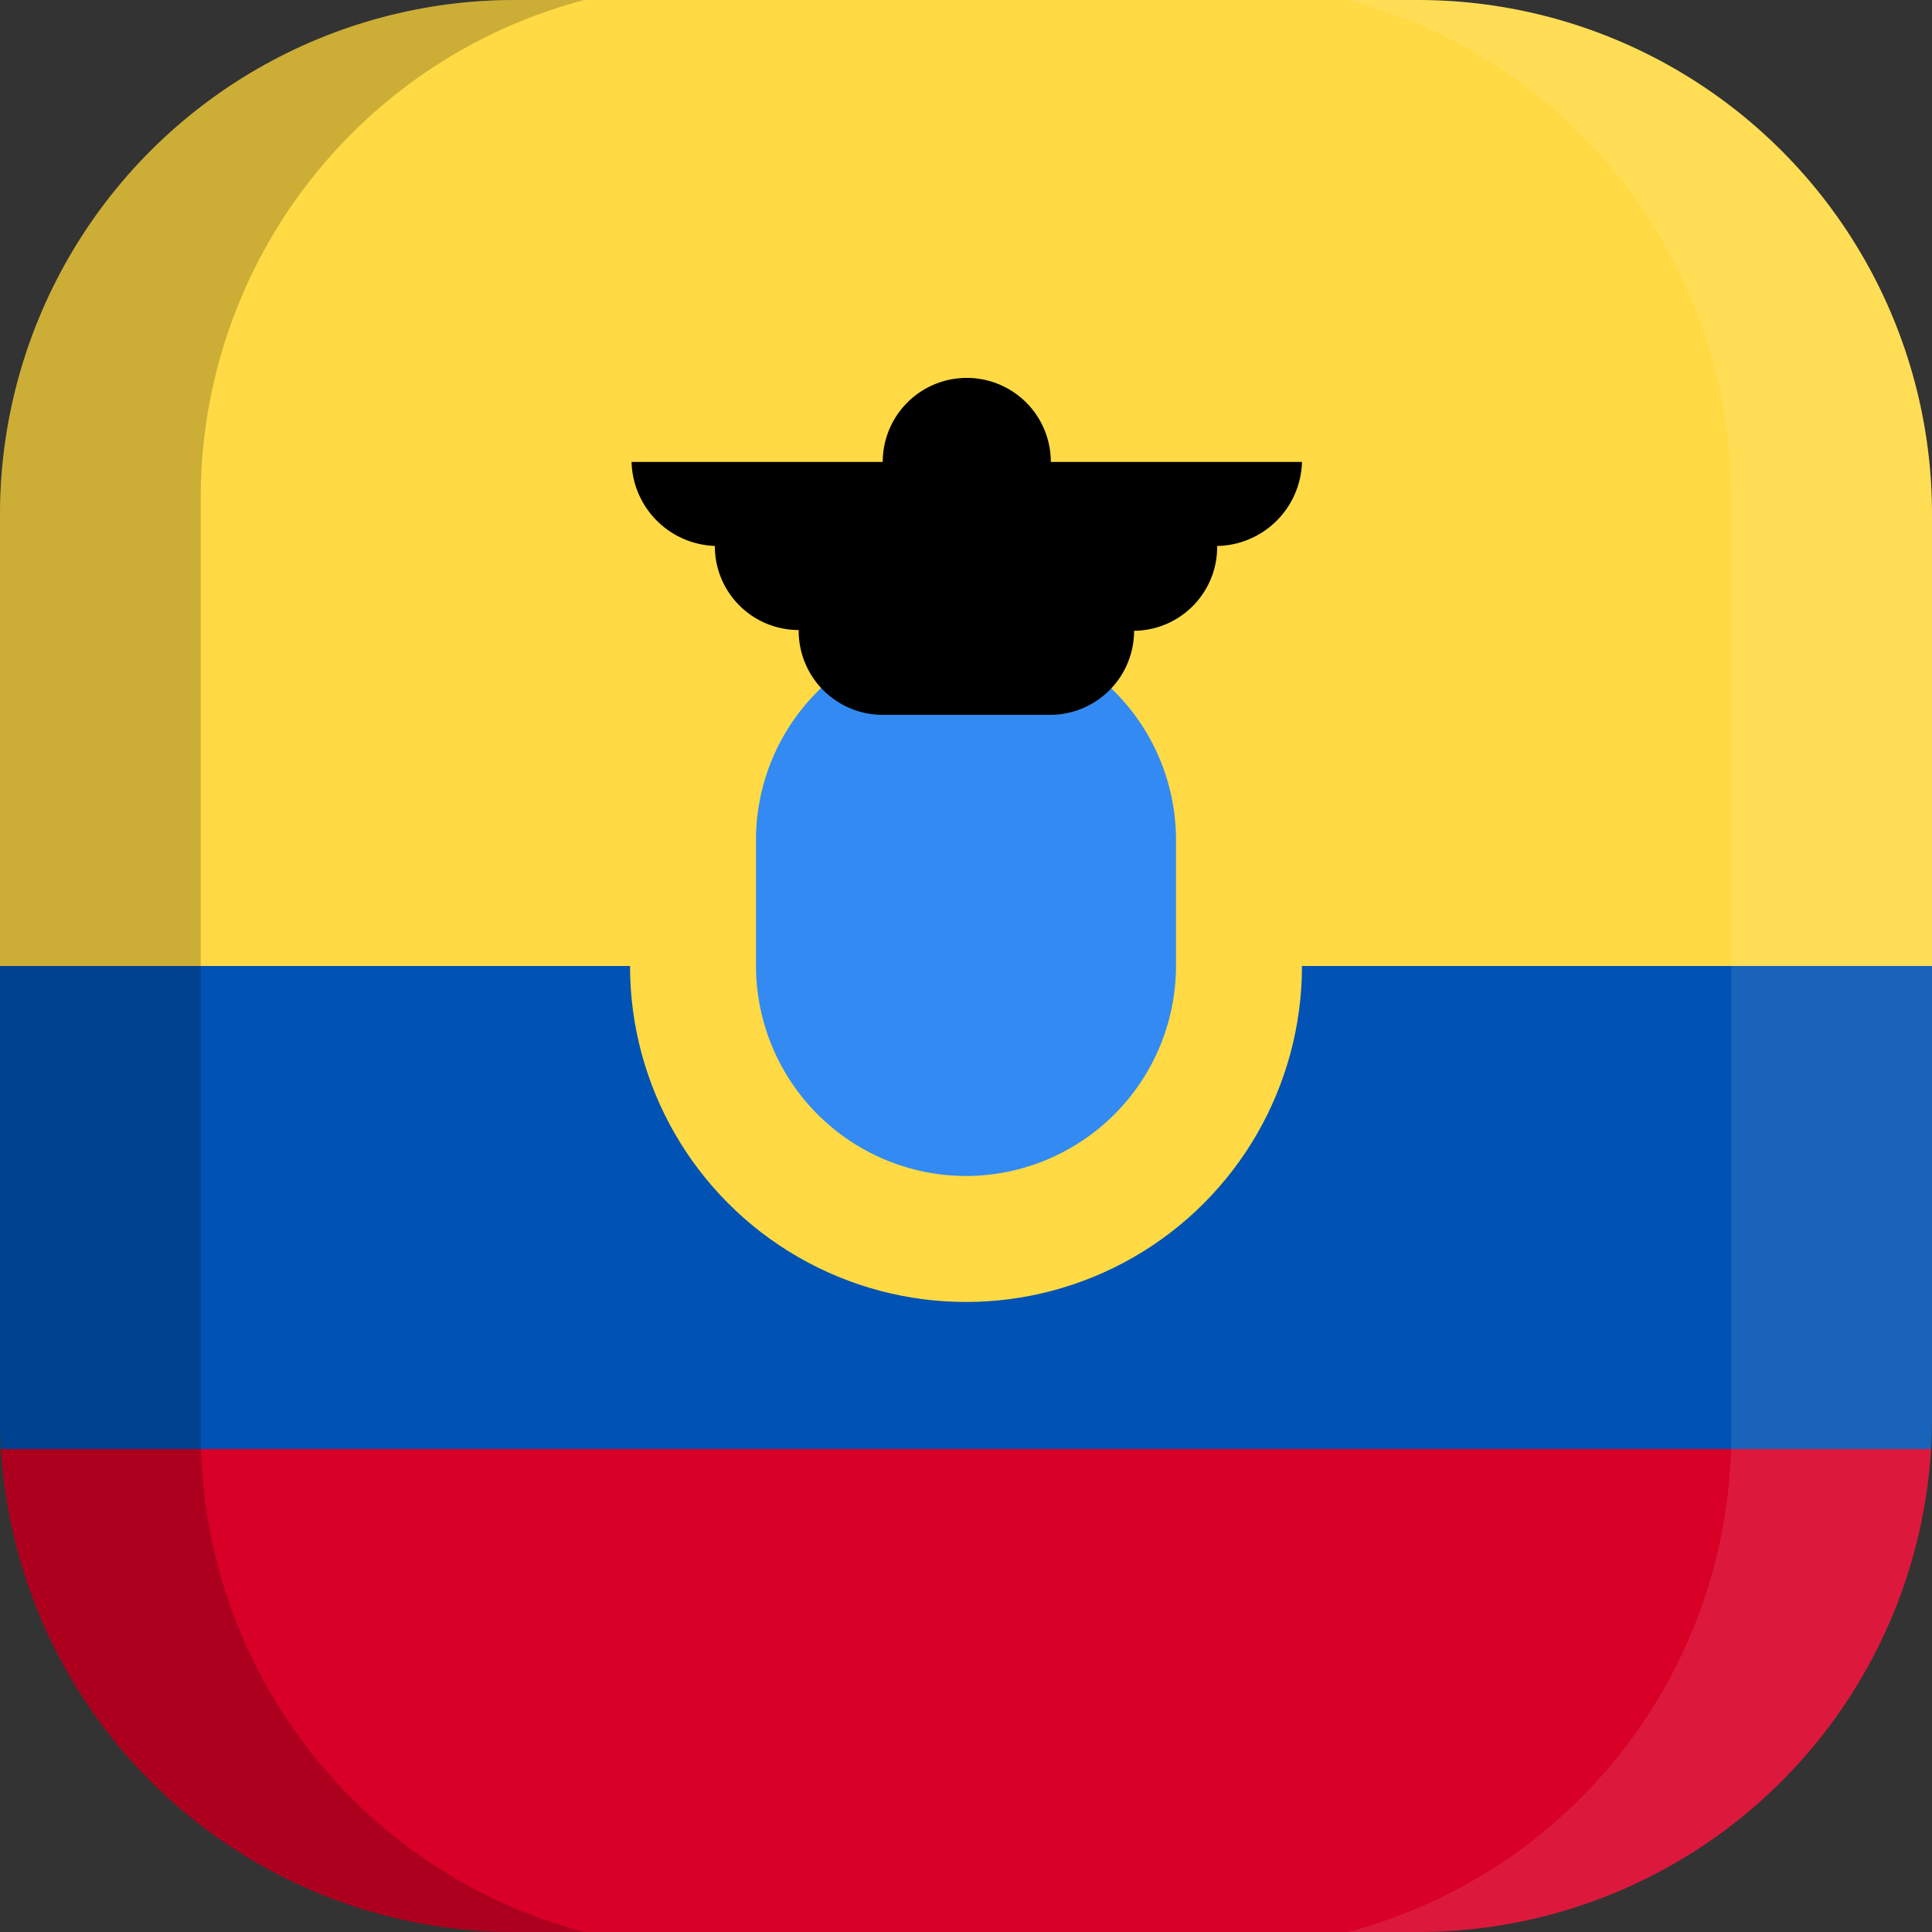 <svg xmlns="http://www.w3.org/2000/svg" xmlns:xlink="http://www.w3.org/1999/xlink" width="100" height="100" viewBox="0 0 100 100">
  <rect x="0" y="0" width="100" height="100" fill="#333333" stroke="none"/>
  <defs>
    <clipPath id="a">
      <path d="M73.3,100H26.7A26.63,26.63,0,0,1,0,73.3V26.7A26.63,26.63,0,0,1,26.7,0H73.4A26.61,26.61,0,0,1,100,26.7V73.4A26.61,26.61,0,0,1,73.3,100Z" fill="none"/>
    </clipPath>
  </defs>
  <title>flag_sa_ecuador</title>
  <g clip-path="url(#a)">
    <g>
      <g>
        <rect width="100" height="50" fill="#ffda44"/>
        <rect y="50" width="100" height="25" fill="#0052b4"/>
        <rect y="75" width="100" height="25" fill="#d80027"/>
        <circle cx="50" cy="50" r="17.39" fill="#ffda44"/>
        <path d="M50,60.87A10.89,10.89,0,0,1,39.13,50V43.48a10.87,10.87,0,0,1,21.74,0V50A10.89,10.89,0,0,1,50,60.87Z" fill="#338af3"/>
        <path d="M67.39,23.91h-13a4.35,4.35,0,0,0-8.7,0h-13a4.47,4.47,0,0,0,4.49,4.35H37a4.34,4.34,0,0,0,4.34,4.35A4.35,4.35,0,0,0,45.65,37h8.7a4.35,4.35,0,0,0,4.35-4.35A4.34,4.34,0,0,0,63,28.26H62.9A4.47,4.47,0,0,0,67.39,23.91Z"/>
      </g>
      <g>
        <path d="M10.39,74.25V25.75A26.64,26.64,0,0,1,30.24,0H0V100H30.24A26.66,26.66,0,0,1,10.39,74.25Z" opacity="0.2" style="isolation: isolate"/>
        <path d="M89.61,25.75V74.24A26.64,26.64,0,0,1,69.76,100H100V0H69.76A26.66,26.66,0,0,1,89.61,25.75Z" fill="#fff" opacity="0.1" style="isolation: isolate"/>
      </g>
    </g>
  </g>
</svg>
